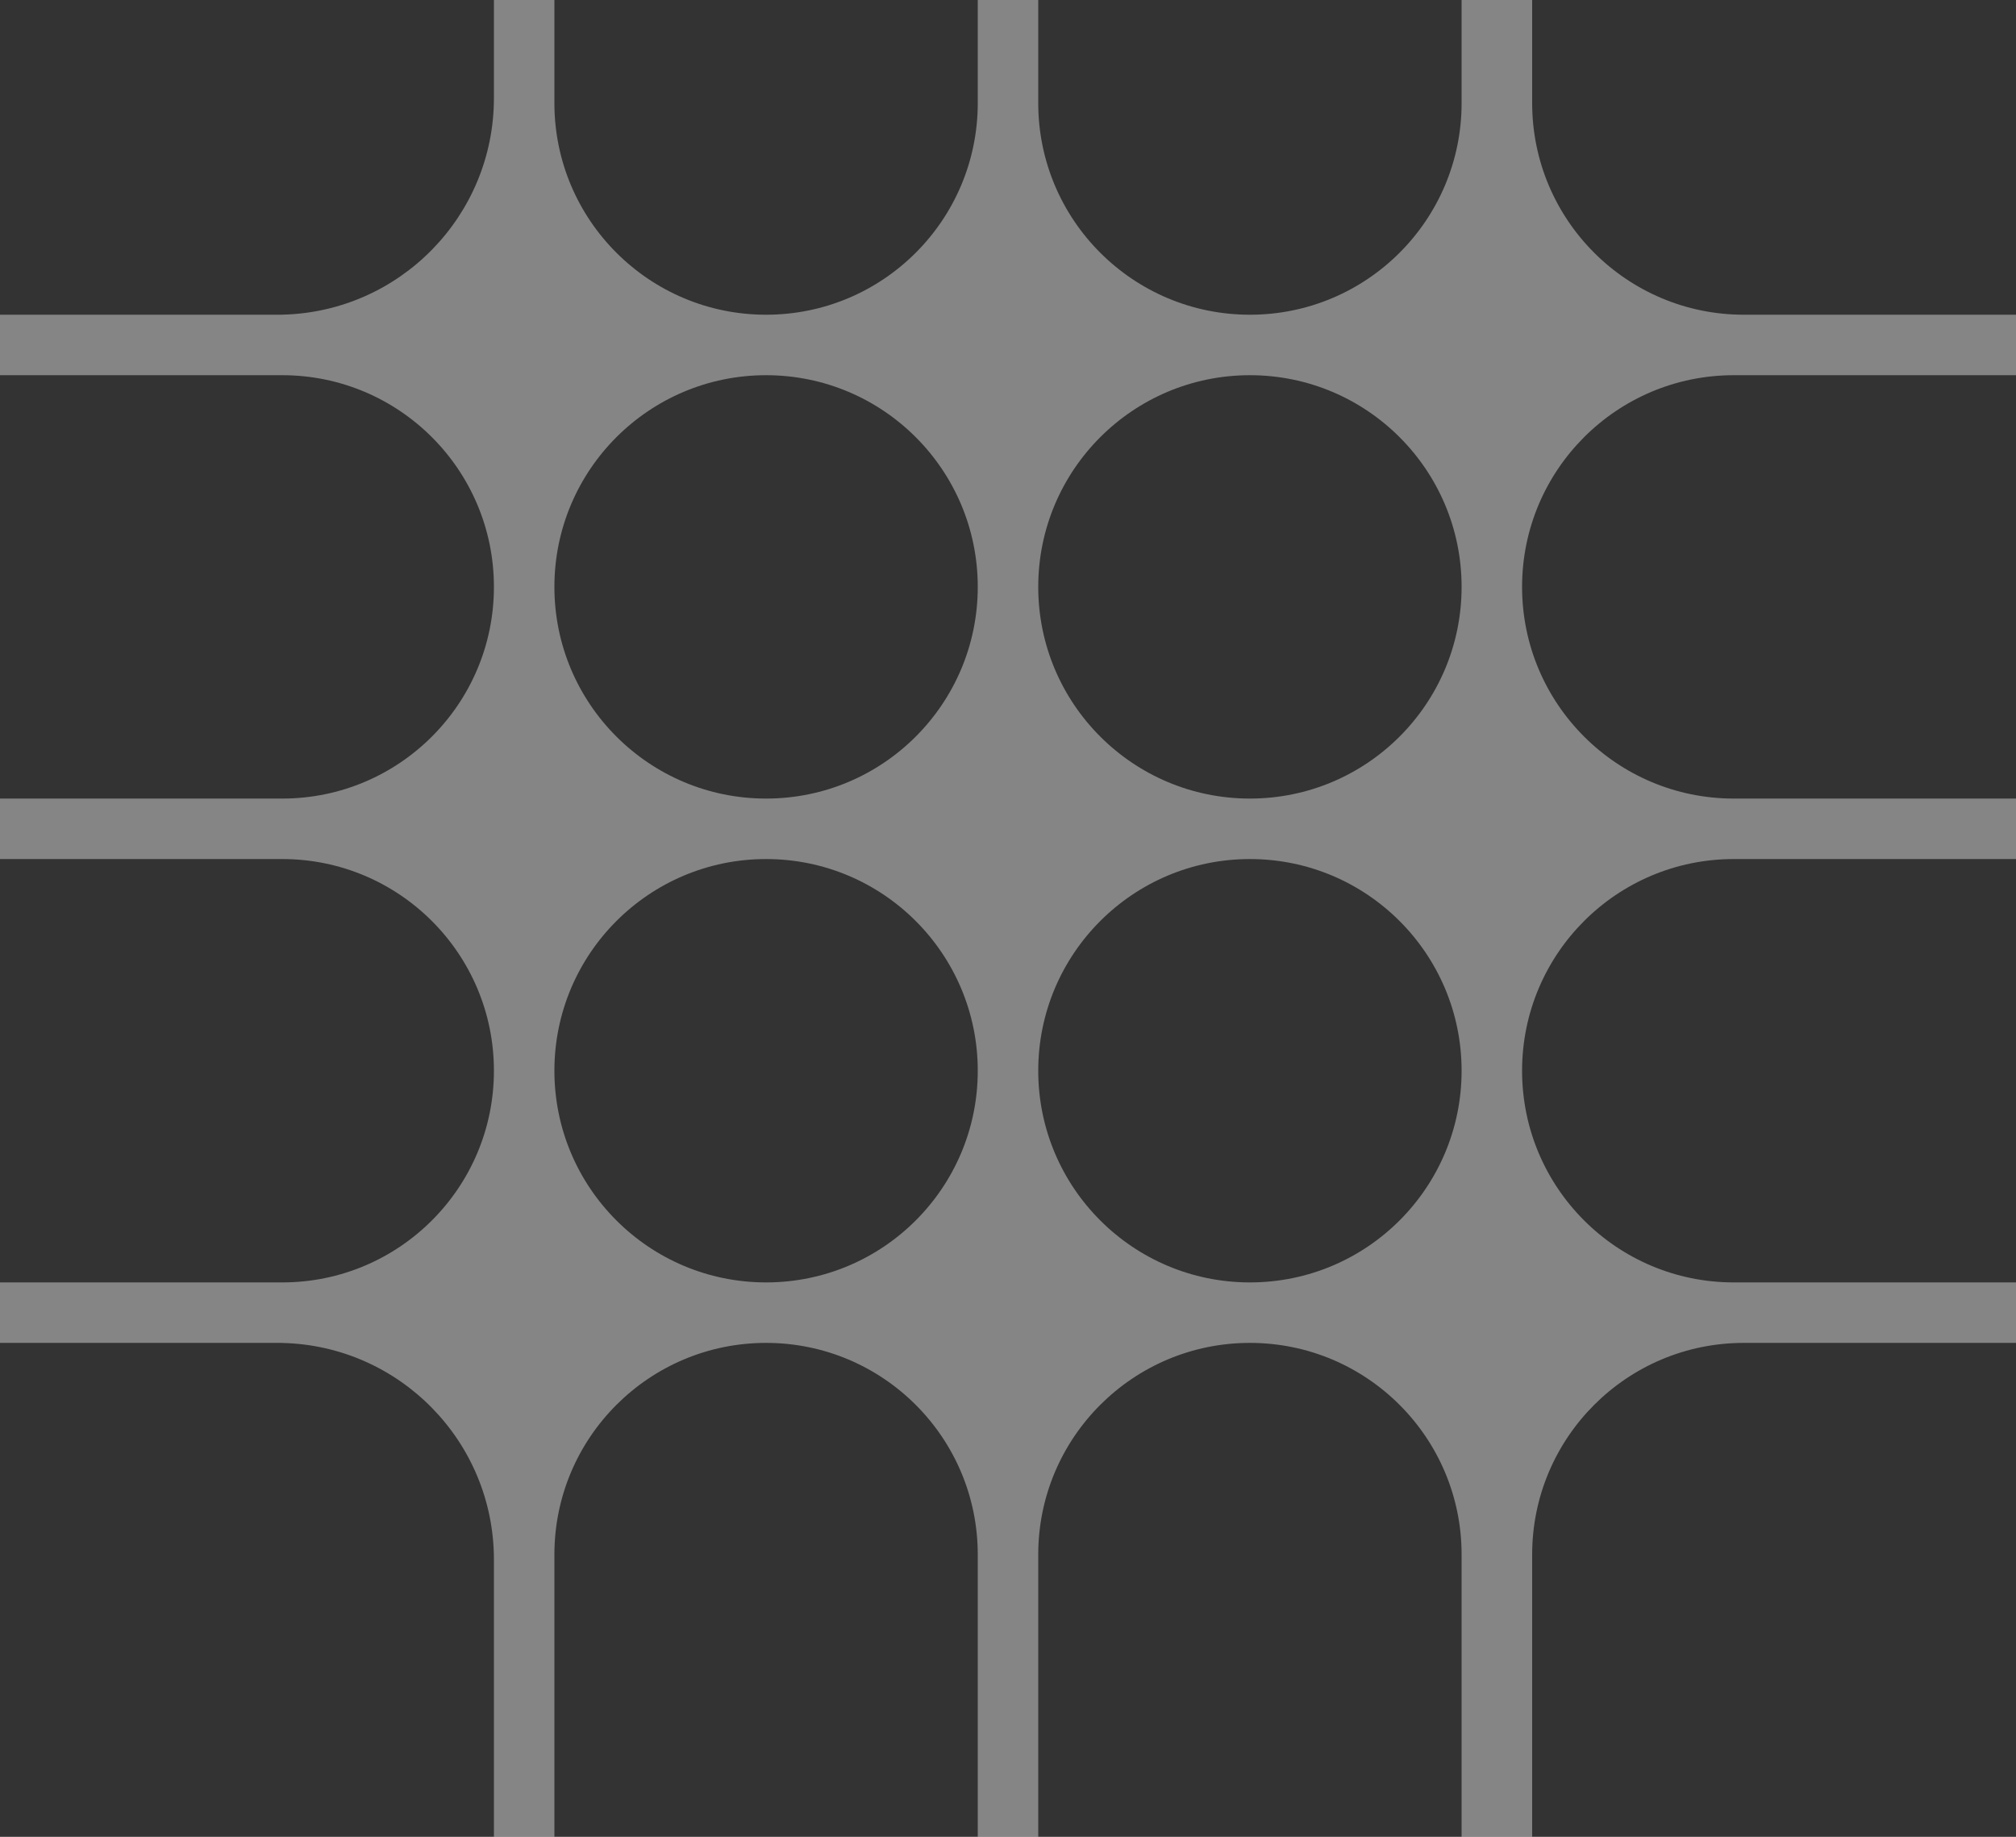 <svg width="1440" height="1312" viewBox="0 0 1440 1312" fill="none" xmlns="http://www.w3.org/2000/svg">
<rect x="0" y="0" width="1440" height="1312" fill="#333333" stroke="none"/>
<path fill-rule="evenodd" clip-rule="evenodd" d="M0 224.8H198H201.6V224.759C285.431 222.846 352.8 154.29 352.8 70V-128H396V73.6C396 157.106 463.694 224.8 547.2 224.8C630.706 224.8 698.4 157.106 698.4 73.6V-128H741.6V73.6C741.6 157.106 809.294 224.8 892.8 224.8C976.306 224.8 1044 157.106 1044 73.6V-128H1094.4V73.6C1094.4 157.106 1162.09 224.8 1245.6 224.8H1440V268H1238.4C1154.89 268 1087.2 335.694 1087.2 419.2C1087.2 502.706 1154.89 570.4 1238.4 570.4H1440V613.6H1238.4C1154.89 613.6 1087.2 681.294 1087.2 764.8C1087.2 848.306 1154.89 916 1238.4 916H1440V959.2H1245.6C1162.09 959.2 1094.4 1026.89 1094.4 1110.4V1117.6V1312H1044V1110.4C1044 1026.89 976.306 959.2 892.8 959.2C809.294 959.2 741.6 1026.89 741.6 1110.4V1312H698.4V1110.4C698.4 1026.89 630.706 959.2 547.2 959.2C463.694 959.2 396 1026.89 396 1110.4V1312H352.8V1114C352.8 1029.71 285.431 961.151 201.6 959.243V959.2H198H0V916H201.6C285.106 916 352.8 848.306 352.8 764.8C352.8 681.294 285.106 613.6 201.6 613.6H0V570.4H201.6C285.106 570.4 352.8 502.706 352.8 419.2C352.8 335.694 285.106 268 201.6 268H0V224.8ZM547.2 570.4C630.706 570.4 698.4 502.706 698.4 419.2C698.4 335.694 630.706 268 547.2 268C463.694 268 396 335.694 396 419.2C396 502.706 463.694 570.4 547.2 570.4ZM892.8 570.4C976.306 570.4 1044 502.706 1044 419.2C1044 335.694 976.306 268 892.8 268C809.294 268 741.6 335.694 741.6 419.2C741.6 502.706 809.294 570.4 892.8 570.4ZM698.4 764.8C698.4 848.306 630.706 916 547.2 916C463.694 916 396 848.306 396 764.8C396 681.294 463.694 613.6 547.2 613.6C630.706 613.6 698.4 681.294 698.4 764.8ZM892.8 916C976.306 916 1044 848.306 1044 764.8C1044 681.294 976.306 613.6 892.8 613.6C809.294 613.6 741.6 681.294 741.6 764.8C741.6 848.306 809.294 916 892.8 916Z" fill="white" fill-opacity="0.4" style="fill:white;fill-opacity:0.4;"/>
</svg>
